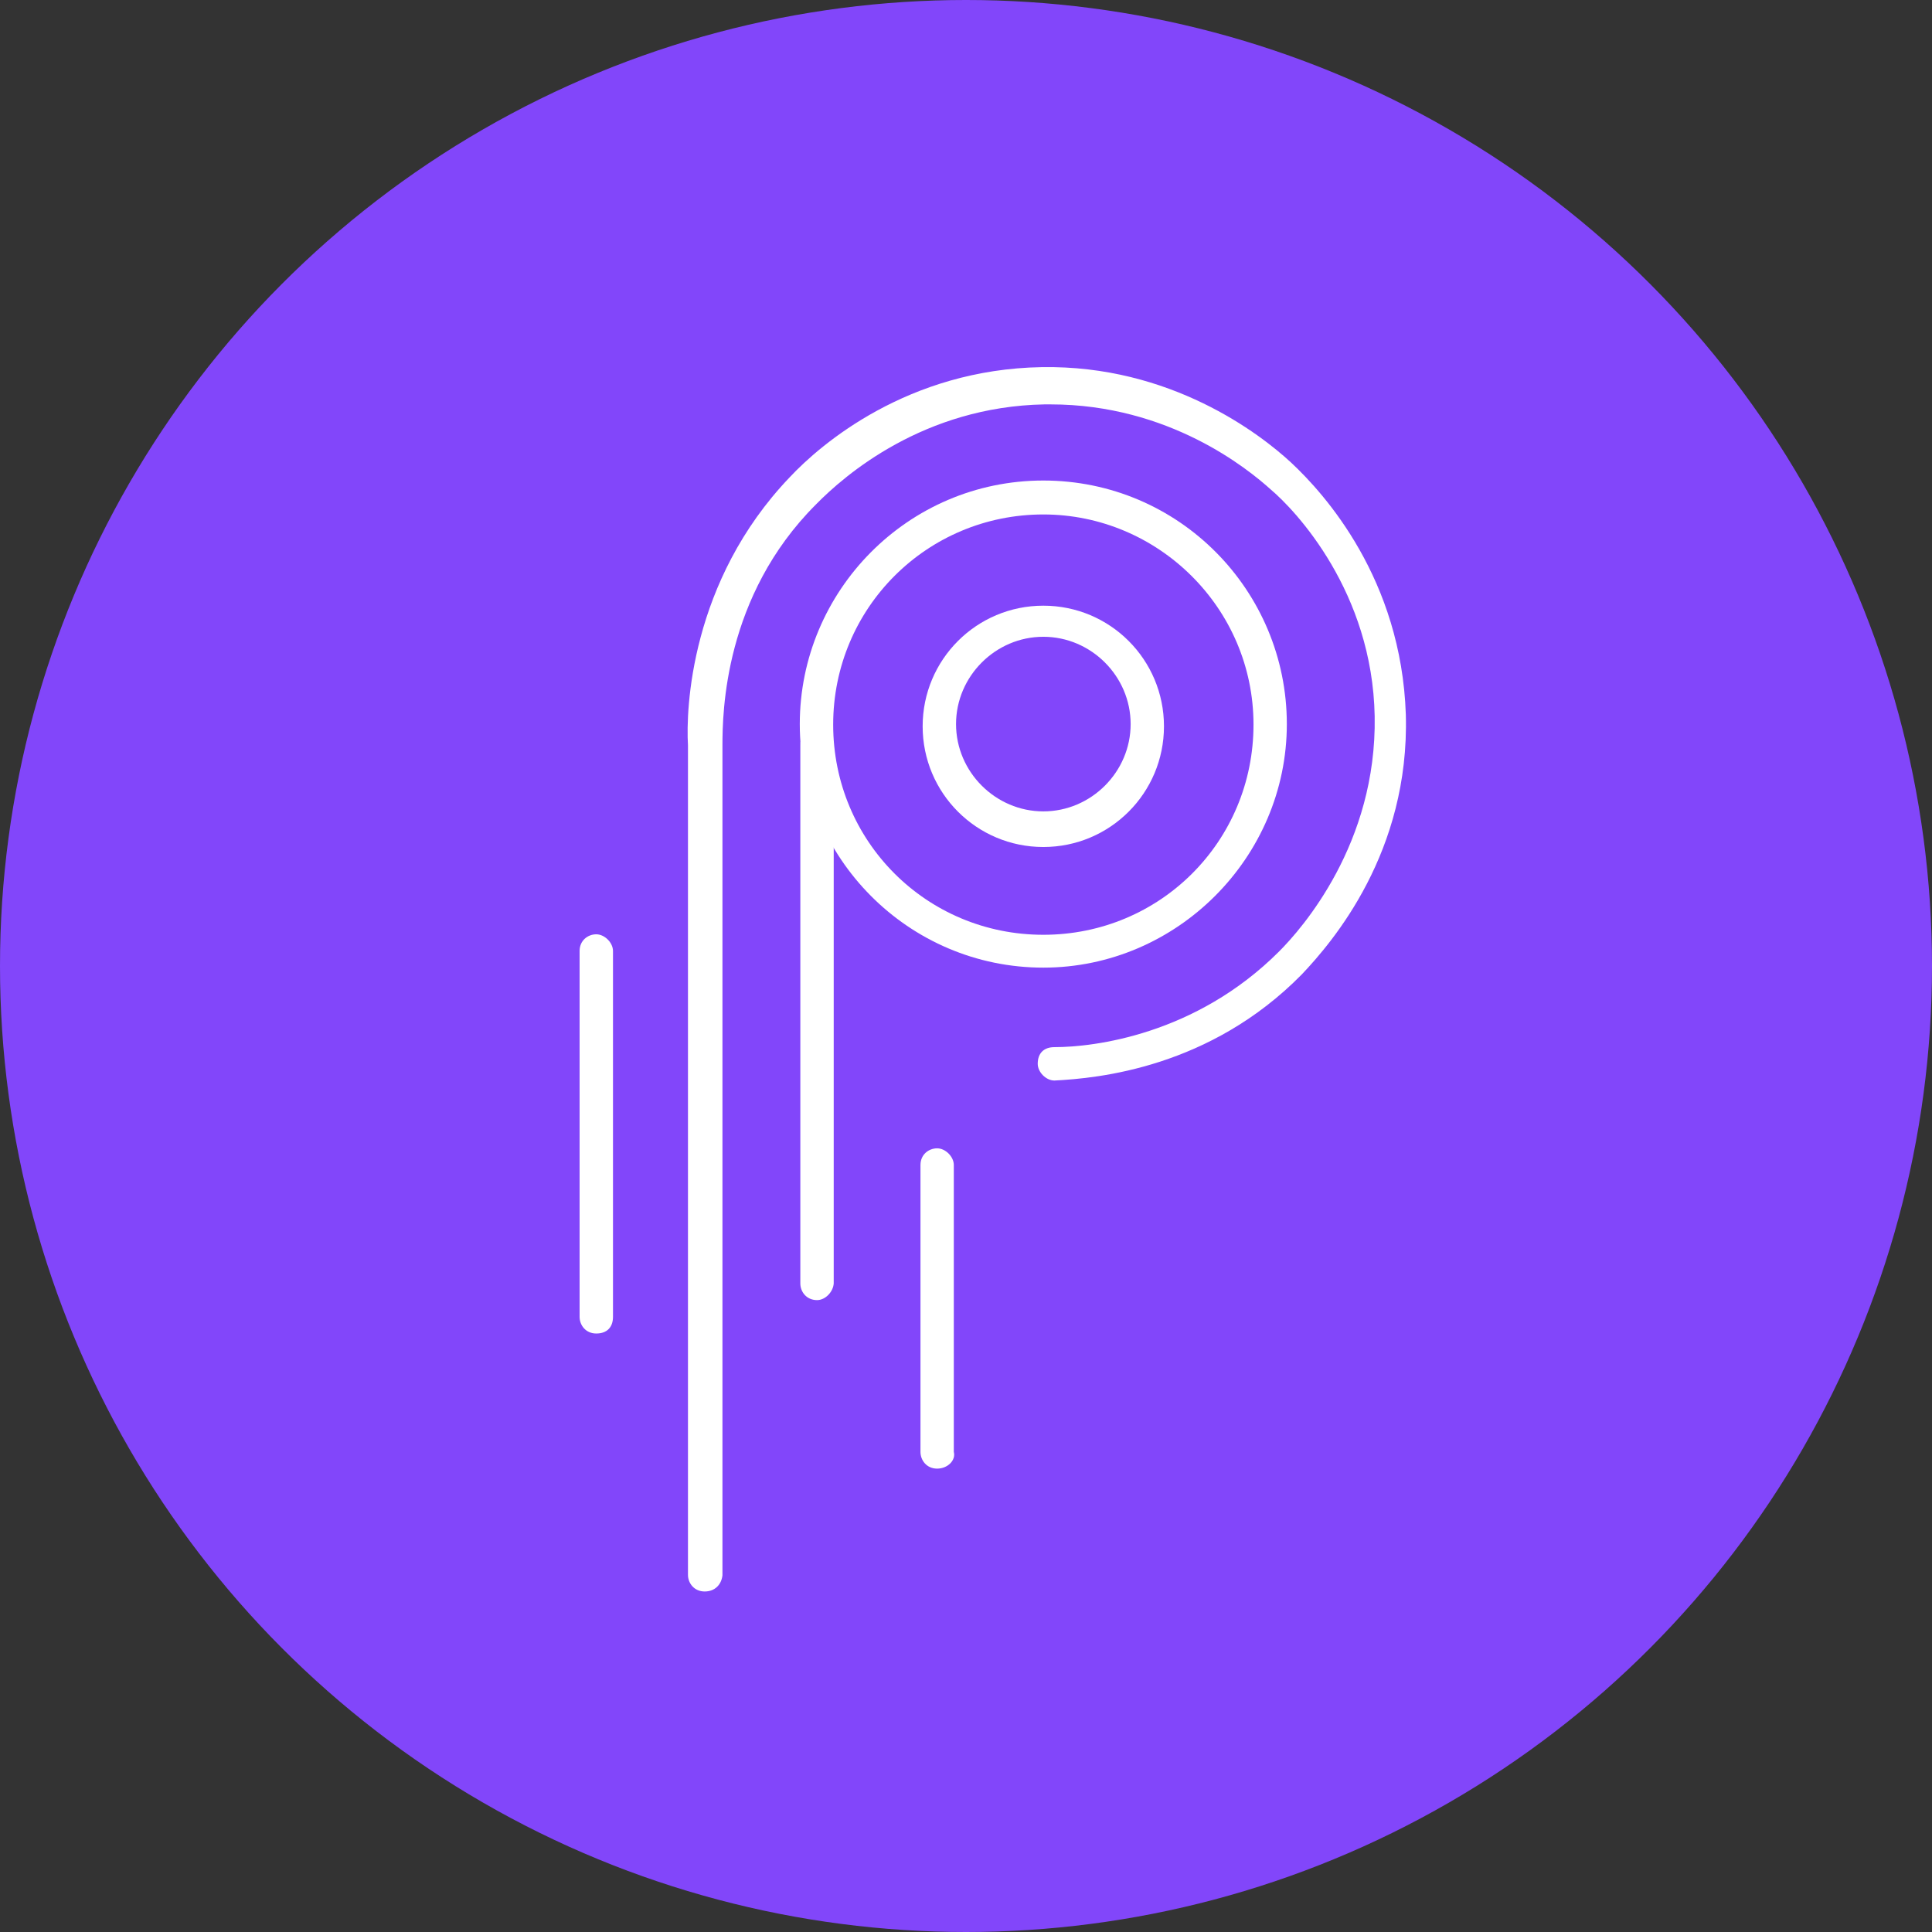 <svg width="32" height="32" viewBox="0 0 32 32" fill="none" xmlns="http://www.w3.org/2000/svg">
<rect x="0" y="0" width="32" height="32" fill="#333333" stroke="none"/>
<circle cx="16" cy="16" r="16" fill="#8246FA"/>
<path d="M11.672 26.36C11.497 26.36 11.395 26.222 11.395 26.084V12.343C11.359 11.754 11.432 9.627 13.081 7.904C13.597 7.352 15.042 6.118 17.253 6.081C19.389 6.044 20.872 7.186 21.388 7.665C21.94 8.181 23.211 9.59 23.285 11.837C23.349 14.111 22.078 15.594 21.563 16.138C20.043 17.685 18.192 17.86 17.464 17.897C17.326 17.897 17.188 17.758 17.188 17.62C17.188 17.445 17.289 17.344 17.464 17.344C18.118 17.344 19.804 17.141 21.185 15.76C21.563 15.382 22.806 13.973 22.769 11.864C22.732 9.802 21.461 8.457 21.047 8.107C20.669 7.766 19.361 6.698 17.4 6.698C17.363 6.698 17.335 6.698 17.299 6.698C15.3 6.735 13.992 7.868 13.514 8.356C11.994 9.875 11.966 11.8 11.966 12.352V26.093C11.948 26.25 11.838 26.36 11.672 26.36Z" fill="white"/>
<path d="M17.281 14.029C16.175 14.029 15.282 13.135 15.282 12.03C15.282 10.925 16.175 10.032 17.281 10.032C18.386 10.032 19.279 10.925 19.279 12.03C19.279 13.135 18.386 14.029 17.281 14.029ZM17.281 10.547C16.489 10.547 15.835 11.201 15.835 11.993C15.835 12.785 16.489 13.439 17.281 13.439C18.073 13.439 18.727 12.785 18.727 11.993C18.727 11.201 18.073 10.547 17.281 10.547Z" fill="white"/>
<path d="M13.533 21.534C13.358 21.534 13.256 21.396 13.256 21.258V12.334C13.256 12.159 13.395 12.058 13.533 12.058C13.671 12.058 13.809 12.196 13.809 12.334V21.258C13.8 21.396 13.671 21.534 13.533 21.534Z" fill="white"/>
<path d="M15.522 24.325C15.347 24.325 15.246 24.186 15.246 24.048V19.296C15.246 19.121 15.384 19.02 15.522 19.02C15.66 19.02 15.798 19.158 15.798 19.296V24.048C15.835 24.186 15.697 24.325 15.522 24.325Z" fill="white"/>
<path d="M9.876 22.087C9.701 22.087 9.6 21.949 9.6 21.811V15.751C9.6 15.576 9.738 15.475 9.876 15.475C10.014 15.475 10.153 15.613 10.153 15.751V21.811C10.153 21.986 10.051 22.087 9.876 22.087Z" fill="white"/>
<path d="M17.281 16.027C15.043 16.027 13.247 14.203 13.247 11.993C13.247 9.792 15.034 7.959 17.281 7.959C19.528 7.959 21.314 9.783 21.314 11.993C21.314 14.203 19.491 16.027 17.281 16.027ZM17.281 8.521C15.356 8.521 13.8 10.068 13.8 12.002C13.8 13.936 15.347 15.483 17.281 15.483C19.215 15.483 20.762 13.936 20.762 12.002C20.762 10.068 19.178 8.521 17.281 8.521Z" fill="white"/>
</svg>
